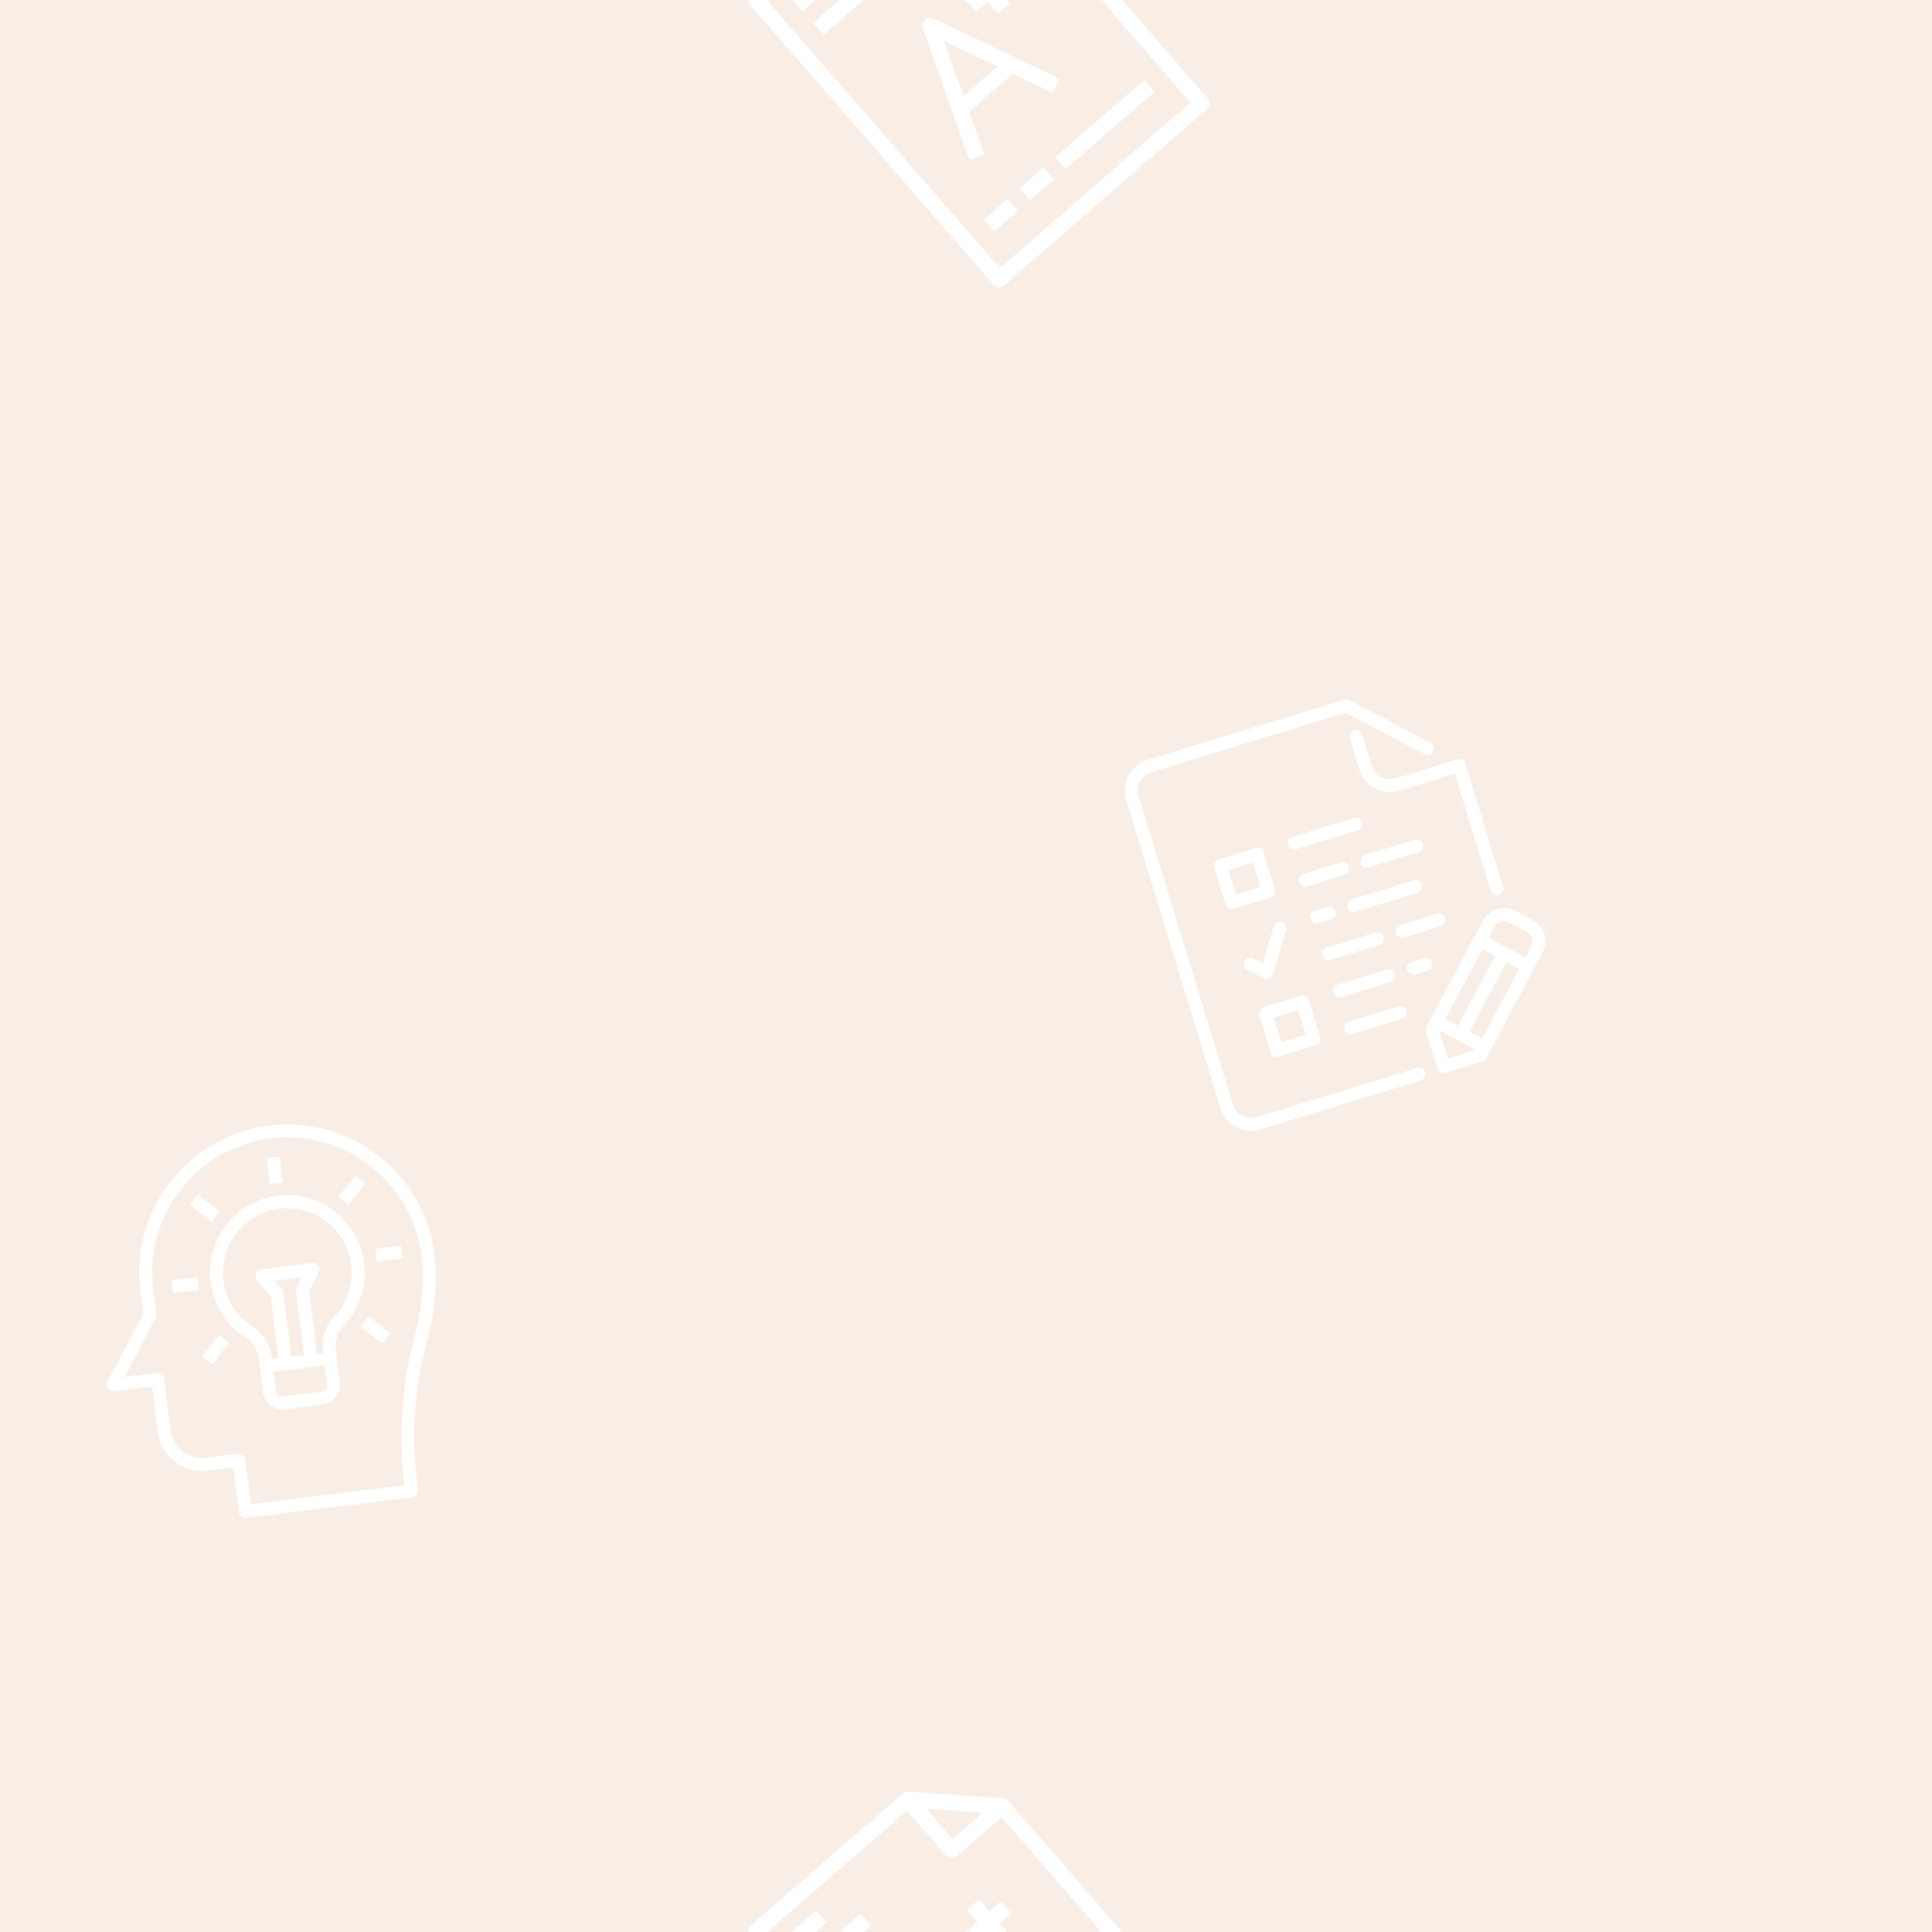 <svg version="1.1"
      xmlns="http://www.w3.org/2000/svg"
      xmlns:xlink="http://www.w3.org/1999/xlink"  id="snapshot-96088" width="100" height="100" viewBox="0 0 100 100"><desc>This image was made on Patterninja.com</desc><defs>
<!-- image 05220 -->
<g id="transformed-05220" data-image="05220" transform="translate(4, 58.33) rotate(353, 10, 10)"><g><svg version="1.1" width="20px" height="20px" viewBox="0 0 20 20"><g id="original-05220"><svg xmlns="http://www.w3.org/2000/svg" viewBox="0 0 512 512" xmlns:xlink="http://www.w3.org/1999/xlink" version="1.1" preserveAspectRatio="xMidYMid meet">
  <path d="M285.866 0C177.647 0 89.6 88.047 89.6 196.267v31.445l-58.189 83.132a8.53 8.53 0 0 0 6.989 13.423h51.2V384c0 32.93 26.795 59.733 59.733 59.733h34.133v59.733a8.53 8.53 0 0 0 8.533 8.533h221.867a8.525 8.525 0 0 0 8.533-8.533v-10.624c.375-64.06 12.715-126.652 36.651-185.984 14.498-35.2 22.263-72.346 23.083-110.413v-.179C482.133 88.047 394.095 0 285.866 0zm157.372 300.425c-24.755 61.397-37.513 126.097-37.905 192.375v2.133h-204.8V435.2a8.53 8.53 0 0 0-8.533-8.533h-42.667c-23.526 0-42.667-19.14-42.667-42.667v-68.267a8.53 8.53 0 0 0-8.533-8.533H54.784l50.338-71.91a8.504 8.504 0 0 0 1.545-4.89v-34.133c0-98.816 80.384-179.2 179.2-179.2 98.782 0 179.149 80.341 179.2 179.106-.786 35.917-8.125 70.98-21.829 104.252z" fill="rgba(255, 255, 255, 1)" stroke="none"/>
  <path d="M286.097 93.645h-.23c-56.354 0-102.263 45.79-102.4 102.17-.068 30.771 13.5 59.648 37.077 79.095 9.31 8.064 14.464 19.746 14.123 32.29v42.667c0 14.114 11.486 25.6 25.6 25.6h51.2c14.114 0 25.6-11.486 25.6-25.6v-44.749c.205-11.998 5.649-23.236 15.07-30.916 22.989-19.422 36.164-47.829 36.13-77.926.119-56.457-45.714-102.495-102.17-102.631zm55.125 167.432c-13.21 10.778-20.949 26.726-21.231 43.913v44.885a8.536 8.536 0 0 1-8.533 8.533h-51.2c-4.702 0-8.533-3.823-8.533-8.533v-42.436c.469-17.442-6.818-34.005-20.164-45.56-19.772-16.307-31.087-40.371-31.027-66.014.111-46.993 38.374-85.146 85.333-85.146h.188c47.053.111 85.248 38.477 85.137 85.53v.026c.033 25.071-10.941 48.725-29.97 64.802z" fill="rgba(255, 255, 255, 1)" stroke="none"/>
  <path d="M243.2 307.2h85.333v17.067H243.2z" fill="rgba(255, 255, 255, 1)" stroke="none"/>
  <path d="M327.526 192.239a8.538 8.538 0 0 0-7.526-4.506h-68.267a8.537 8.537 0 0 0-7.099 13.269l15.633 23.45v91.281h17.067v-93.867a8.573 8.573 0 0 0-1.434-4.736l-8.226-12.331h36.386l-8.226 12.331a8.581 8.581 0 0 0-1.434 4.736v93.867h17.067v-91.281l15.633-23.458a8.537 8.537 0 0 0 .426-8.755z" fill="rgba(255, 255, 255, 1)" stroke="none"/>
  <path d="M277.333 42.667H294.4V76.8h-17.067z" fill="rgba(255, 255, 255, 1)" stroke="none"/>
  <path d="M132.266 187.733h34.133V204.8h-34.133z" fill="rgba(255, 255, 255, 1)" stroke="none"/>
  <path d="M405.333 179.2h34.133v17.067h-34.133z" fill="rgba(255, 255, 255, 1)" stroke="none"/>
  <path d="M168.898 91.375l12.068-12.068 25.602 25.602-12.068 12.068z" fill="rgba(255, 255, 255, 1)" stroke="none"/>
  <path d="M365.174 104.917l25.602-25.602 12.067 12.068-25.602 25.602z" fill="rgba(255, 255, 255, 1)" stroke="none"/>
  <path d="M160.364 292.627l25.602-25.602 12.068 12.068-25.602 25.602z" fill="rgba(255, 255, 255, 1)" stroke="none"/>
  <path d="M373.692 279.115l12.068-12.068 25.602 25.602-12.068 12.068z" fill="rgba(255, 255, 255, 1)" stroke="none"/>
</svg>
</g></svg></g></g>
<!-- /image 05220 -->

<!-- image 15880 -->
<g id="transformed-15880" data-image="15880" transform="translate(59.66, 36.65) rotate(343, 10, 10)"><g><svg version="1.1" width="20px" height="20px" viewBox="0 0 20 20"><g id="original-15880"><svg xmlns="http://www.w3.org/2000/svg" viewBox="0 0 512 512" xmlns:xlink="http://www.w3.org/1999/xlink" version="1.1" preserveAspectRatio="xMidYMid meet">
  <path d="M375.451 315.733a8.536 8.536 0 0 0-8.533-8.533h-51.2c-4.71 0-8.533 3.823-8.533 8.533s3.823 8.533 8.533 8.533h51.2c4.71.001 8.533-3.822 8.533-8.533z" fill="rgba(255, 255, 255, 1)" stroke="none"/>
  <path d="M341.317 93.867V51.2c0-4.71-3.823-8.533-8.533-8.533s-8.533 3.823-8.533 8.533v42.667c0 23.526 19.14 42.667 42.667 42.667h76.8v162.133c0 4.71 3.823 8.533 8.533 8.533s8.533-3.823 8.533-8.533V128a8.536 8.536 0 0 0-8.533-8.533h-85.333c-14.115 0-25.601-11.486-25.601-25.6z" fill="rgba(255, 255, 255, 1)" stroke="none"/>
  <path d="M366.917 204.8H298.65a8.536 8.536 0 0 0-8.533 8.533 8.536 8.536 0 0 0 8.533 8.533h68.267a8.536 8.536 0 0 0 8.533-8.533c.001-4.71-3.822-8.533-8.533-8.533z" fill="rgba(255, 255, 255, 1)" stroke="none"/>
  <path d="M273.051 213.333a8.536 8.536 0 0 0-8.533-8.533h-51.2a8.536 8.536 0 0 0-8.533 8.533 8.536 8.536 0 0 0 8.533 8.533h51.2c4.71.001 8.533-3.822 8.533-8.533z" fill="rgba(255, 255, 255, 1)" stroke="none"/>
  <path d="M213.317 256a8.536 8.536 0 0 0-8.533 8.533 8.536 8.536 0 0 0 8.533 8.533h17.067a8.536 8.536 0 0 0 8.533-8.533 8.536 8.536 0 0 0-8.533-8.533h-17.067z" fill="rgba(255, 255, 255, 1)" stroke="none"/>
  <path d="M213.317 170.667h85.333a8.536 8.536 0 0 0 8.533-8.533 8.536 8.536 0 0 0-8.533-8.533h-85.333a8.536 8.536 0 0 0-8.533 8.533 8.536 8.536 0 0 0 8.533 8.533z" fill="rgba(255, 255, 255, 1)" stroke="none"/>
  <path d="M264.517 273.067h85.333a8.536 8.536 0 0 0 8.533-8.533 8.536 8.536 0 0 0-8.533-8.533h-85.333a8.536 8.536 0 0 0-8.533 8.533 8.536 8.536 0 0 0 8.533 8.533z" fill="rgba(255, 255, 255, 1)" stroke="none"/>
  <path d="M315.717 358.4c-4.71 0-8.533 3.823-8.533 8.533s3.823 8.533 8.533 8.533h17.067c4.71 0 8.533-3.823 8.533-8.533s-3.823-8.533-8.533-8.533h-17.067z" fill="rgba(255, 255, 255, 1)" stroke="none"/>
  <path d="M281.584 307.2h-68.267c-4.71 0-8.533 3.823-8.533 8.533s3.823 8.533 8.533 8.533h68.267c4.71 0 8.533-3.823 8.533-8.533s-3.823-8.533-8.533-8.533z" fill="rgba(255, 255, 255, 1)" stroke="none"/>
  <path d="M281.584 358.4h-68.267c-4.71 0-8.533 3.823-8.533 8.533s3.823 8.533 8.533 8.533h68.267c4.71 0 8.533-3.823 8.533-8.533s-3.823-8.533-8.533-8.533z" fill="rgba(255, 255, 255, 1)" stroke="none"/>
  <path d="M484.754 351.497l-17.067-17.067c-13.116-13.116-33.101-13.09-46.199 0L309.684 446.234a8.546 8.546 0 0 0-2.5 6.033v51.2a8.536 8.536 0 0 0 8.533 8.533h51.2a8.546 8.546 0 0 0 6.033-2.5l111.804-111.804c13.594-13.594 13.594-32.597 0-46.199zm-74.3 18.099l13.534 13.534-74.138 74.138-13.534-13.534 74.138-74.138zm-86.203 125.337v-39.134l39.134 39.134h-39.134zm51.2-12.066l-13.534-13.534 74.138-74.138 13.534 13.534-74.138 74.138zm97.237-97.237l-11.034 11.034-39.134-39.134 11.034-11.034c6.741-6.733 15.292-6.767 22.067 0l17.067 17.067c6.903 6.912 6.903 15.163 0 22.067z" fill="rgba(255, 255, 255, 1)" stroke="none"/>
  <path d="M281.584 494.933H59.717c-14.114 0-25.6-11.486-25.6-25.6V42.667c0-14.114 11.486-25.6 25.6-25.6h269.534L412.084 99.9a8.523 8.523 0 0 0 12.066 0 8.523 8.523 0 0 0 0-12.066L338.817 2.5a8.513 8.513 0 0 0-6.033-2.5H59.717C36.191 0 17.051 19.14 17.051 42.667v426.667c0 23.526 19.14 42.667 42.667 42.667h221.867c4.71 0 8.533-3.823 8.533-8.533s-3.824-8.535-8.534-8.535z" fill="rgba(255, 255, 255, 1)" stroke="none"/>
  <path d="M281.584 409.6h-68.267c-4.71 0-8.533 3.823-8.533 8.533s3.823 8.533 8.533 8.533h68.267c4.71 0 8.533-3.823 8.533-8.533s-3.823-8.533-8.533-8.533z" fill="rgba(255, 255, 255, 1)" stroke="none"/>
  <path d="M170.651 162.133a8.536 8.536 0 0 0-8.533-8.533h-51.2a8.536 8.536 0 0 0-8.533 8.533v51.2a8.536 8.536 0 0 0 8.533 8.533h51.2a8.536 8.536 0 0 0 8.533-8.533v-51.2zM153.584 204.8h-34.133v-34.133h34.133V204.8z" fill="rgba(255, 255, 255, 1)" stroke="none"/>
  <path d="M110.917 426.667h51.2a8.536 8.536 0 0 0 8.533-8.533v-51.2a8.536 8.536 0 0 0-8.533-8.533h-51.2a8.536 8.536 0 0 0-8.533 8.533v51.2a8.536 8.536 0 0 0 8.533 8.533zm8.534-51.2h34.133V409.6h-34.133v-34.133z" fill="rgba(255, 255, 255, 1)" stroke="none"/>
  <path d="M121.951 321.766a8.54 8.54 0 0 0 6.878 2.457 8.513 8.513 0 0 0 6.255-3.755l34.133-51.2c2.611-3.925 1.553-9.225-2.364-11.836a8.533 8.533 0 0 0-11.836 2.364l-28.356 42.539-9.711-9.702c-3.336-3.337-8.73-3.337-12.066 0s-3.337 8.73 0 12.066l17.067 17.067z" fill="rgba(255, 255, 255, 1)" stroke="none"/>
</svg>
</g></svg></g></g>
<!-- /image 15880 -->

<!-- image 72633 -->
<g id="transformed-72633" data-image="72633" transform="translate(40.66, -7.34) rotate(319, 10, 10)"><g><svg version="1.1" width="20px" height="20px" viewBox="0 0 20 20"><g id="original-72633"><svg xmlns="http://www.w3.org/2000/svg" viewBox="0 0 490 490" xmlns:xlink="http://www.w3.org/1999/xlink" version="1.1" preserveAspectRatio="xMidYMid meet">
  <path d="M424.976 95c-.001-2.601-.992-5.159-2.904-7.071l-85-85c-1.912-1.912-4.47-2.904-7.071-2.905V0H75c-5.523 0-10 4.477-10 10v470c0 5.523 4.477 10 10 10h340c5.522 0 10-4.477 10-10V95h-.024zM340 34.142L390.857 85H340V34.142zM405 470H85V20h235v75c0 5.523 4.478 10 10 10h75v365z" fill="rgba(255, 255, 255, 1)" stroke="none"/>
  <path d="M259.097 295l22.445 51.624 18.342-7.975-70.713-162.637c-1.613-3.71-5.257-6.054-9.345-6.011a10 10 0 0 0-9.13 6.333l-65 165 18.608 7.33L185.445 295h73.652zm-38.641-88.873L250.4 275h-57.077l27.133-68.873z" fill="rgba(255, 255, 255, 1)" stroke="none"/>
  <path d="M315 165h-20v20h-20v20h20v20h20v-20h20v-20h-20z" fill="rgba(255, 255, 255, 1)" stroke="none"/>
  <path d="M110 410h40v20h-40z" fill="rgba(255, 255, 255, 1)" stroke="none"/>
  <path d="M170 410h40v20h-40z" fill="rgba(255, 255, 255, 1)" stroke="none"/>
  <path d="M230 410h150v20H230z" fill="rgba(255, 255, 255, 1)" stroke="none"/>
  <path d="M110 40h40v20h-40z" fill="rgba(255, 255, 255, 1)" stroke="none"/>
  <path d="M110 80h80v20h-80z" fill="rgba(255, 255, 255, 1)" stroke="none"/>
</svg>
</g></svg></g></g>
<!-- /image 72633 -->
</defs><rect x="0" y="0" width="100" height="100" fill="rgba(249, 238, 230, 1)"></rect><use xlink:href="#transformed-05220" transform="translate(-100, -100)"></use><use xlink:href="#transformed-05220" transform="translate(0, -100)"></use><use xlink:href="#transformed-05220" transform="translate(100, -100)"></use><use xlink:href="#transformed-05220" transform="translate(-100, 0)"></use><use xlink:href="#transformed-05220" transform="translate(0, 0)"></use><use xlink:href="#transformed-05220" transform="translate(100, 0)"></use><use xlink:href="#transformed-05220" transform="translate(-100, 100)"></use><use xlink:href="#transformed-05220" transform="translate(0, 100)"></use><use xlink:href="#transformed-05220" transform="translate(100, 100)"></use><use xlink:href="#transformed-15880" transform="translate(-100, -100)"></use><use xlink:href="#transformed-15880" transform="translate(0, -100)"></use><use xlink:href="#transformed-15880" transform="translate(100, -100)"></use><use xlink:href="#transformed-15880" transform="translate(-100, 0)"></use><use xlink:href="#transformed-15880" transform="translate(0, 0)"></use><use xlink:href="#transformed-15880" transform="translate(100, 0)"></use><use xlink:href="#transformed-15880" transform="translate(-100, 100)"></use><use xlink:href="#transformed-15880" transform="translate(0, 100)"></use><use xlink:href="#transformed-15880" transform="translate(100, 100)"></use><use xlink:href="#transformed-72633" transform="translate(-100, -100)"></use><use xlink:href="#transformed-72633" transform="translate(0, -100)"></use><use xlink:href="#transformed-72633" transform="translate(100, -100)"></use><use xlink:href="#transformed-72633" transform="translate(-100, 0)"></use><use xlink:href="#transformed-72633" transform="translate(0, 0)"></use><use xlink:href="#transformed-72633" transform="translate(100, 0)"></use><use xlink:href="#transformed-72633" transform="translate(-100, 100)"></use><use xlink:href="#transformed-72633" transform="translate(0, 100)"></use><use xlink:href="#transformed-72633" transform="translate(100, 100)"></use></svg>
